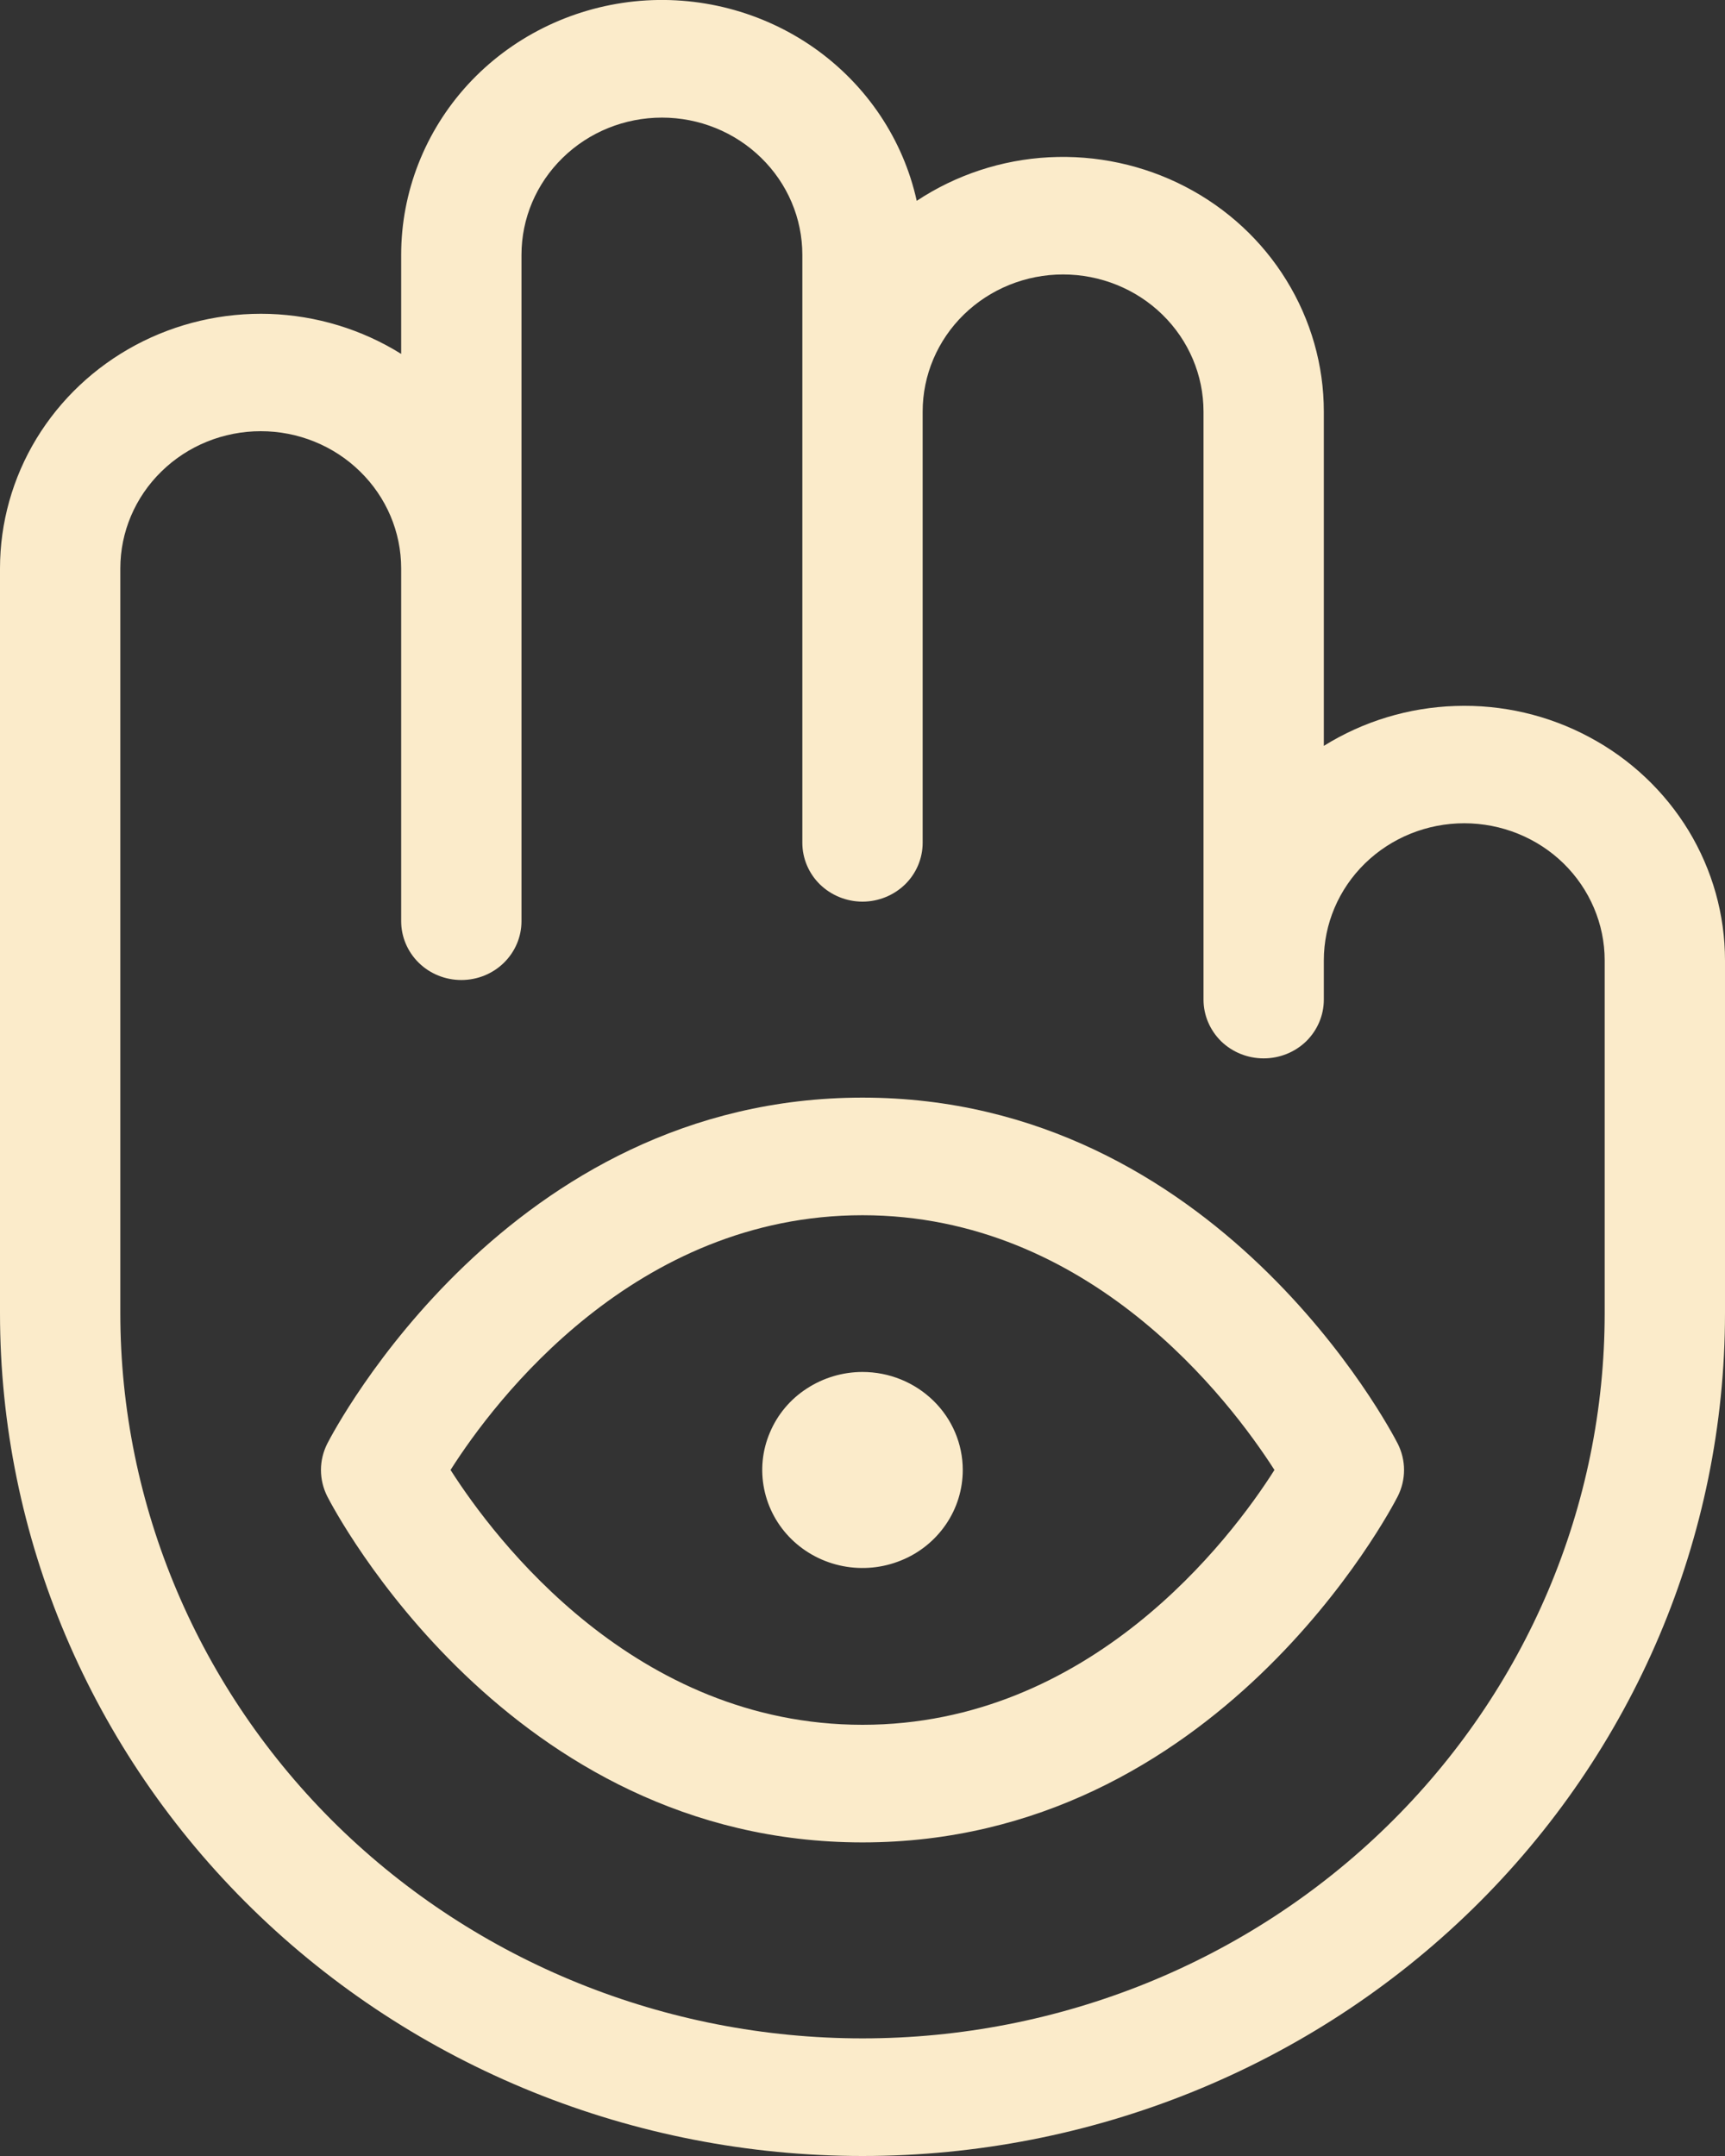 <svg width="16" height="20" viewBox="0 0 16 20" fill="none" xmlns="http://www.w3.org/2000/svg">
<rect x="0" y="0" width="16" height="20" fill="#333333" stroke="none"/>
<path d="M8.93 13.636C8.93 13.816 8.876 13.992 8.773 14.142C8.671 14.291 8.526 14.408 8.356 14.476C8.186 14.545 7.999 14.563 7.819 14.528C7.638 14.493 7.472 14.406 7.342 14.279C7.212 14.152 7.124 13.99 7.088 13.814C7.052 13.637 7.07 13.455 7.141 13.289C7.211 13.122 7.33 12.98 7.483 12.881C7.636 12.781 7.816 12.727 8 12.727C8.247 12.727 8.483 12.823 8.658 12.994C8.832 13.164 8.93 13.395 8.93 13.636ZM16 8.909V12.182C16 14.255 15.157 16.244 13.657 17.71C12.157 19.176 10.122 20 8 20C5.878 20 3.843 19.176 2.343 17.71C0.843 16.244 0 14.255 0 12.182V5.273C0 4.849 0.117 4.433 0.338 4.069C0.56 3.704 0.877 3.405 1.258 3.201C1.638 2.998 2.067 2.898 2.501 2.912C2.934 2.927 3.356 3.055 3.721 3.283V2.364C3.721 1.781 3.942 1.218 4.34 0.784C4.739 0.35 5.288 0.076 5.882 0.013C6.475 -0.049 7.071 0.106 7.555 0.447C8.039 0.789 8.377 1.293 8.503 1.863C8.867 1.622 9.291 1.482 9.729 1.459C10.168 1.436 10.605 1.53 10.993 1.731C11.381 1.932 11.706 2.232 11.932 2.6C12.159 2.968 12.279 3.389 12.279 3.818V6.919C12.645 6.691 13.066 6.563 13.499 6.549C13.933 6.534 14.362 6.634 14.742 6.838C15.123 7.041 15.44 7.341 15.662 7.705C15.883 8.07 16 8.485 16 8.909ZM14.884 8.909C14.884 8.572 14.746 8.248 14.502 8.009C14.258 7.771 13.927 7.637 13.581 7.637C13.236 7.637 12.905 7.771 12.661 8.009C12.416 8.248 12.279 8.572 12.279 8.909V9.273C12.279 9.418 12.22 9.556 12.116 9.659C12.011 9.761 11.869 9.818 11.721 9.818C11.573 9.818 11.431 9.761 11.326 9.659C11.222 9.556 11.163 9.418 11.163 9.273V3.818C11.163 3.481 11.026 3.157 10.781 2.918C10.537 2.68 10.206 2.546 9.86 2.546C9.515 2.546 9.184 2.68 8.94 2.918C8.695 3.157 8.558 3.481 8.558 3.818V7.818C8.558 7.963 8.499 8.102 8.395 8.204C8.29 8.306 8.148 8.364 8 8.364C7.852 8.364 7.71 8.306 7.605 8.204C7.501 8.102 7.442 7.963 7.442 7.818V2.364C7.442 2.026 7.305 1.703 7.06 1.464C6.816 1.225 6.485 1.091 6.14 1.091C5.794 1.091 5.463 1.225 5.219 1.464C4.974 1.703 4.837 2.026 4.837 2.364V8.546C4.837 8.69 4.778 8.829 4.674 8.931C4.569 9.034 4.427 9.091 4.279 9.091C4.131 9.091 3.989 9.034 3.884 8.931C3.78 8.829 3.721 8.69 3.721 8.546V5.273C3.721 4.935 3.584 4.612 3.339 4.373C3.095 4.134 2.764 4 2.419 4C2.073 4 1.742 4.134 1.498 4.373C1.253 4.612 1.116 4.935 1.116 5.273V12.182C1.116 13.966 1.842 15.677 3.132 16.939C4.423 18.2 6.174 18.909 8 18.909C9.826 18.909 11.577 18.2 12.867 16.939C14.159 15.677 14.884 13.966 14.884 12.182V8.909ZM12.965 13.393C13.003 13.469 13.023 13.552 13.023 13.636C13.023 13.721 13.003 13.804 12.965 13.88C12.898 14.011 11.284 17.091 8 17.091C4.716 17.091 3.102 14.011 3.035 13.88C2.997 13.804 2.977 13.721 2.977 13.636C2.977 13.552 2.997 13.469 3.035 13.393C3.102 13.262 4.716 10.182 8 10.182C11.284 10.182 12.898 13.262 12.965 13.393ZM11.821 13.636C11.406 12.989 10.109 11.273 8 11.273C5.891 11.273 4.591 12.986 4.179 13.636C4.593 14.285 5.891 16 8 16C10.109 16 11.409 14.286 11.821 13.636Z" fill="#FBEBCA"/>
</svg>
